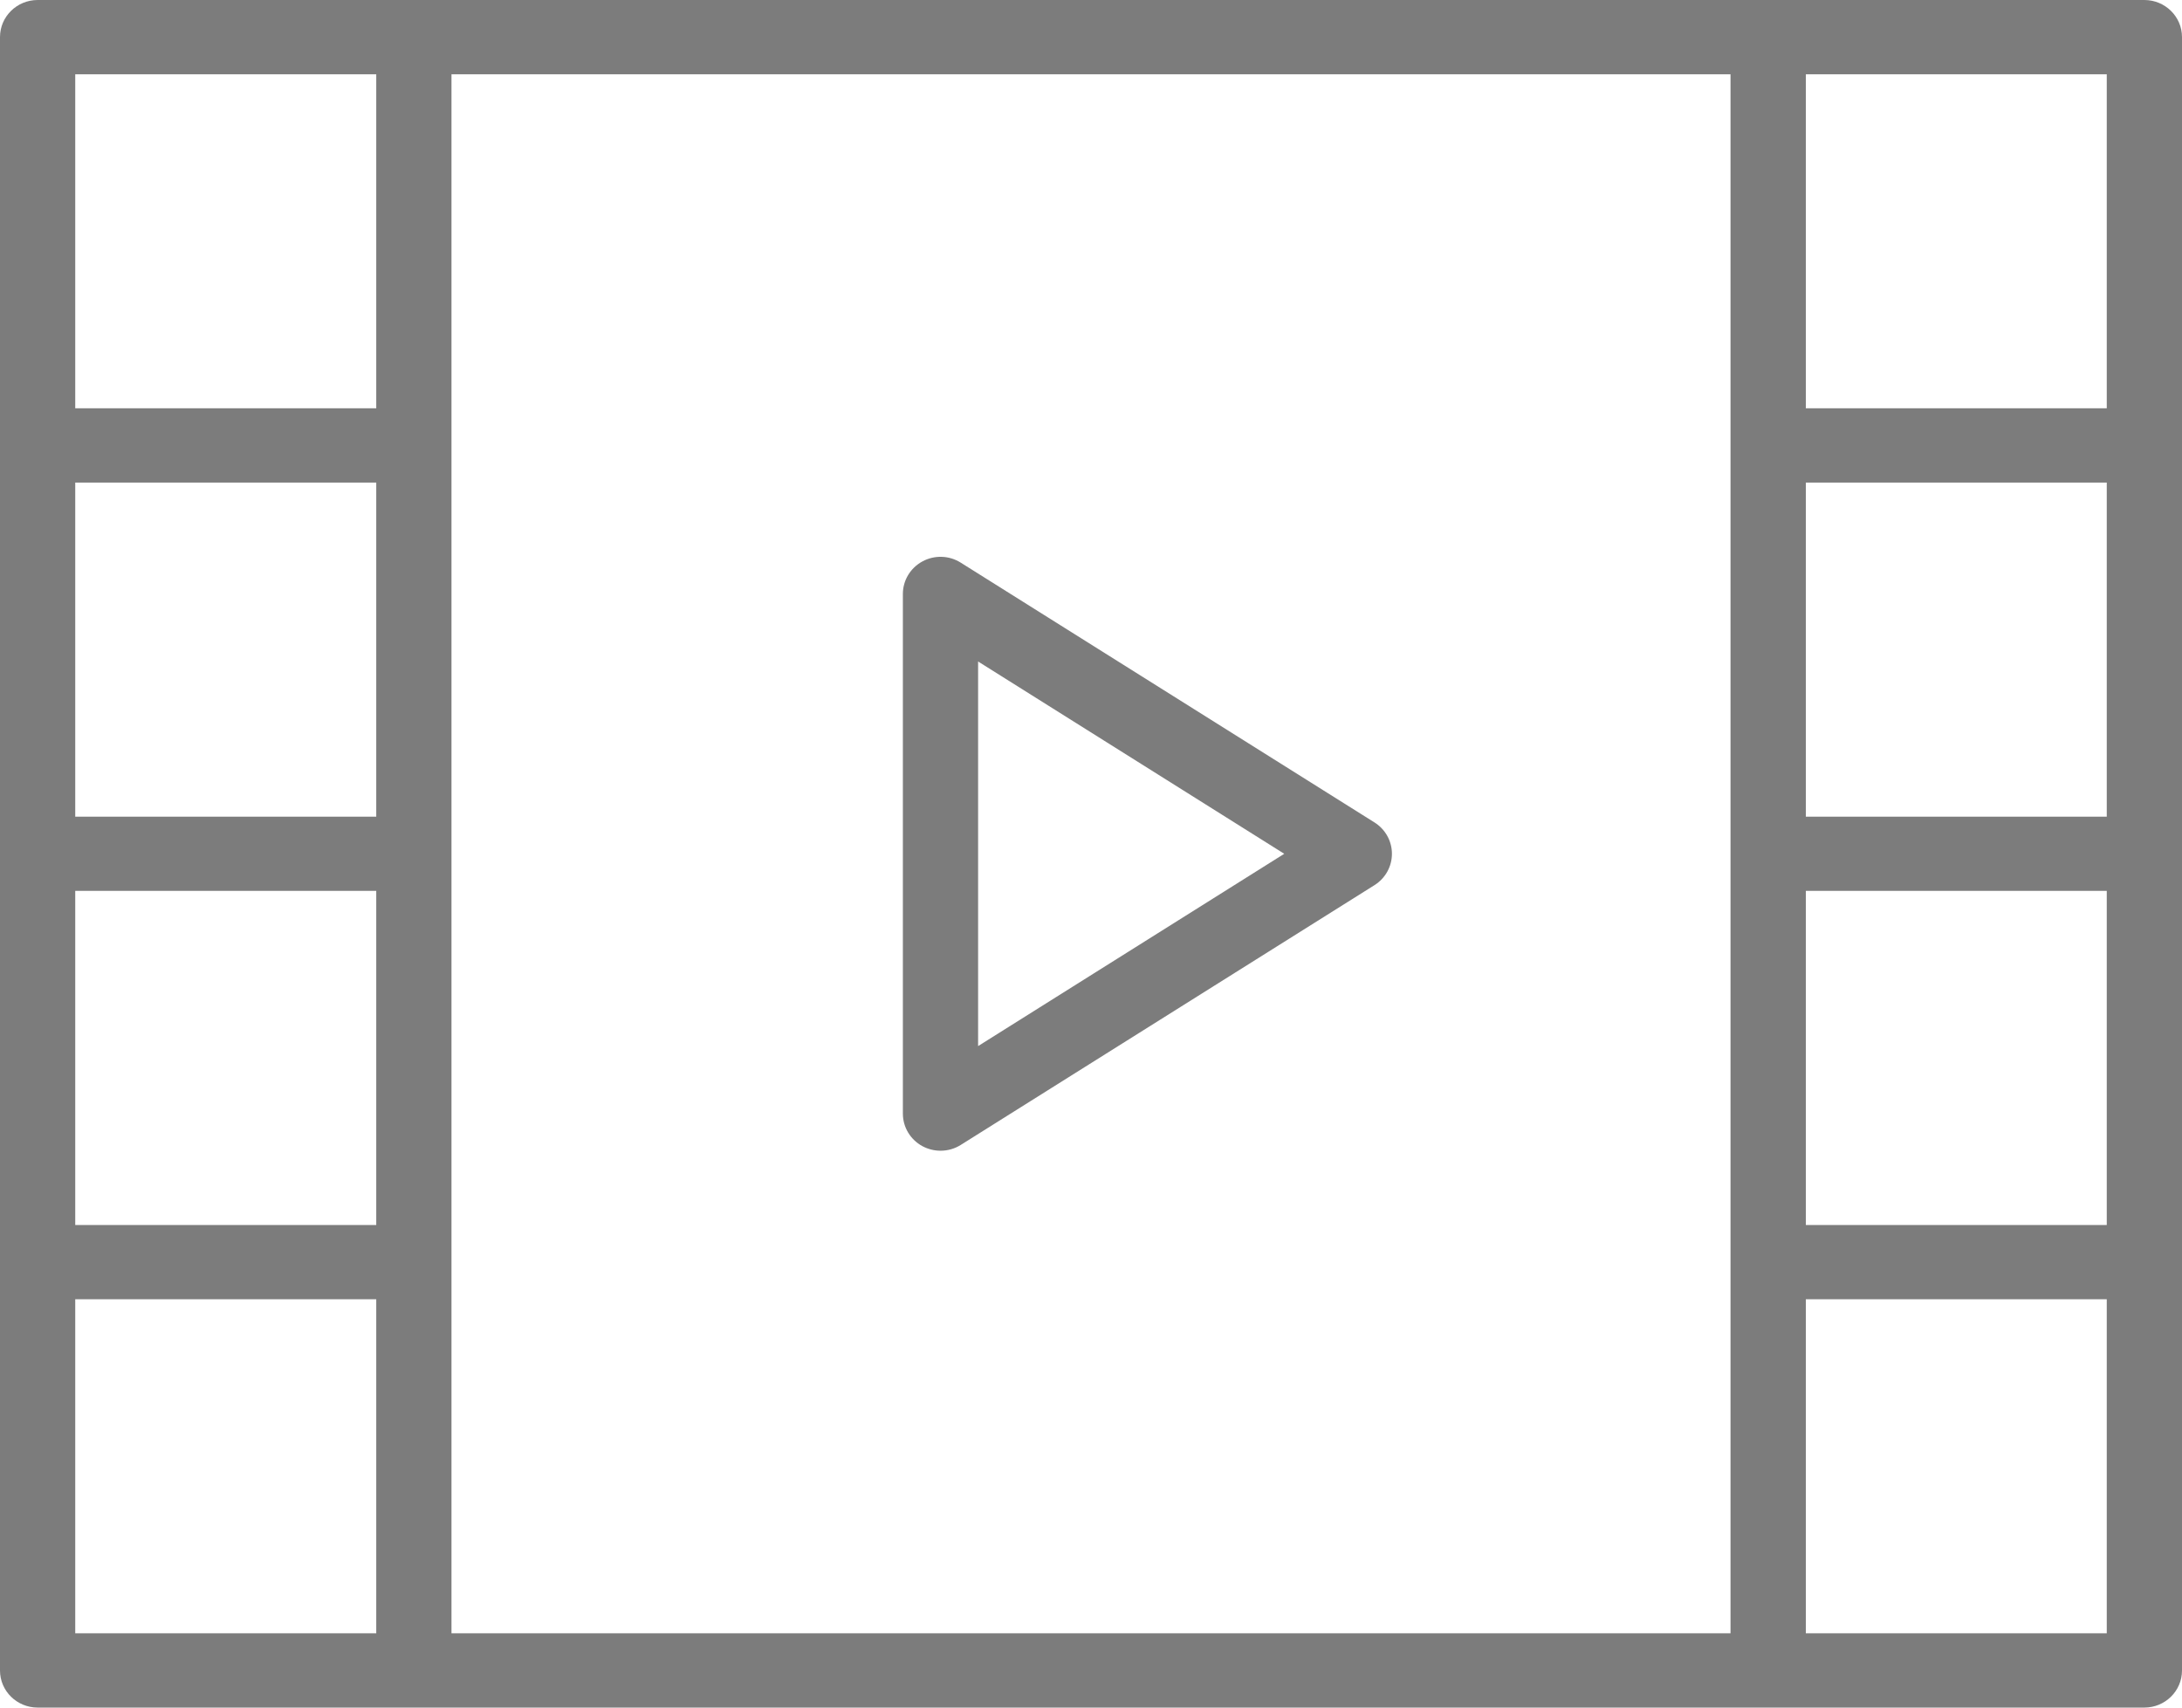 <svg width="23" height="18" viewBox="0 0 23 18" fill="#000" xmlns="http://www.w3.org/2000/svg">
<path d="M14.489 8.67L10.127 5.931C10.005 5.854 9.85 5.849 9.723 5.918C9.596 5.987 9.517 6.118 9.517 6.261V11.739C9.517 11.882 9.596 12.013 9.723 12.082C9.783 12.114 9.848 12.13 9.914 12.13C9.988 12.13 10.062 12.11 10.127 12.069L14.489 9.33C14.603 9.258 14.672 9.134 14.672 9C14.672 8.866 14.603 8.742 14.489 8.67ZM10.31 11.027V6.973L13.537 9L10.31 11.027Z" fill="#7C7C7C"/>
<path d="M22.603 0H0.397C0.178 0 0 0.175 0 0.391V17.609C0 17.825 0.178 18 0.397 18H22.603C22.822 18 23 17.825 23 17.609V0.391C23 0.175 22.822 0 22.603 0ZM3.966 8.609H0.793V5.087H3.966V8.609ZM0.793 9.391H3.966V12.913H0.793V9.391ZM4.759 0.783H18.241V17.217H4.759V0.783ZM22.207 8.609H19.035V5.087H22.207V8.609ZM19.035 9.391H22.207V12.913H19.035V9.391ZM22.207 0.783V4.304H19.035V0.783H22.207ZM0.793 0.783H3.966V4.304H0.793V0.783ZM0.793 17.217V13.696H3.966V17.217H0.793ZM22.207 17.217H19.035V13.696H22.207V17.217Z" fill="#7C7C7C"/>
</svg>
